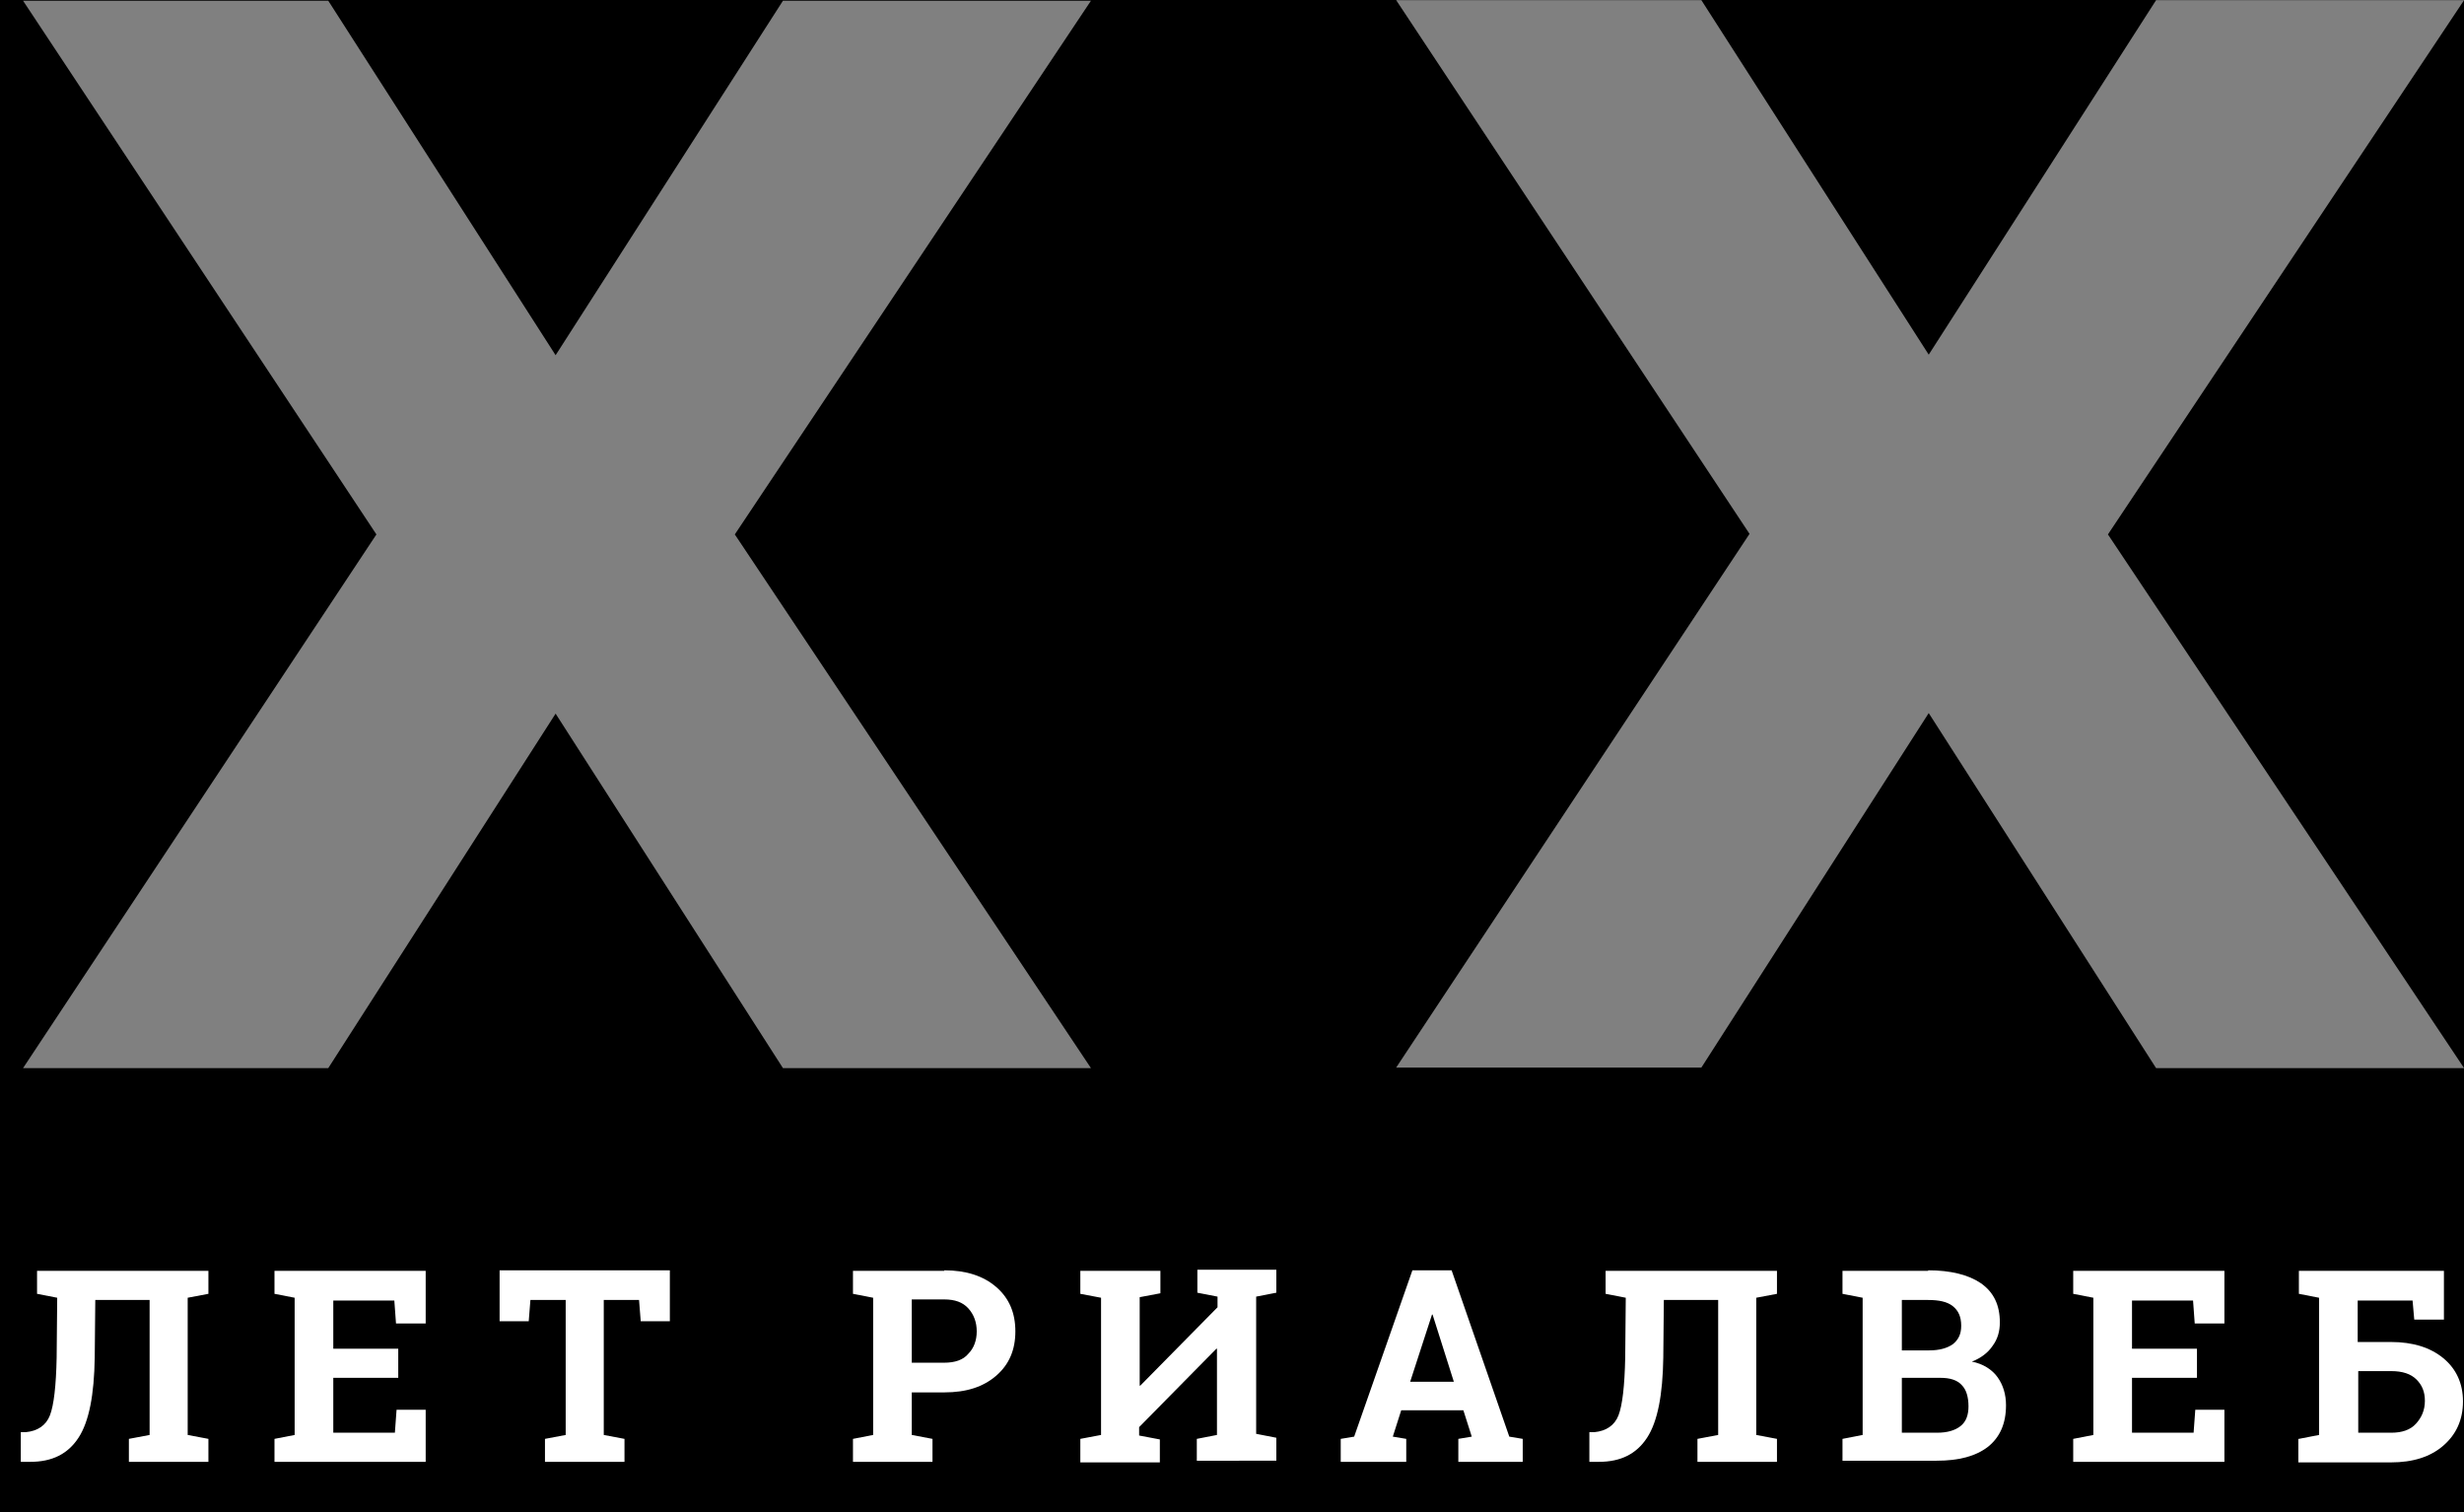 <?xml version="1.0" encoding="UTF-8" standalone="no"?>
<!-- Generator: Adobe Illustrator 18.1.1, SVG Export Plug-In . SVG Version: 6.00 Build 0)  -->

<svg
   xmlns:dc="http://purl.org/dc/elements/1.1/"
   xmlns:cc="http://creativecommons.org/ns#"
   xmlns:rdf="http://www.w3.org/1999/02/22-rdf-syntax-ns#"
   xmlns:svg="http://www.w3.org/2000/svg"
   xmlns="http://www.w3.org/2000/svg"
   xmlns:sodipodi="http://sodipodi.sourceforge.net/DTD/sodipodi-0.dtd"
   xmlns:inkscape="http://www.inkscape.org/namespaces/inkscape"
   version="1.1"
   x="0px"
   y="0px"
   width="440"
   height="270"
   viewBox="0 0 440 270"
   enable-background="new 0 0 876 490.9"
   xml:space="preserve"
   id="svg2917"
   sodipodi:docname="main_bg-20.svg"
   inkscape:version="0.92.3 (d244b95, 2018-08-02)"><rect x="0" y="0" width="440" height="270" fill="#808080" stroke="none"/><defs
   id="defs2921" /><sodipodi:namedview
   pagecolor="#ffffff"
   bordercolor="#666666"
   borderopacity="1"
   objecttolerance="10"
   gridtolerance="10"
   guidetolerance="10"
   inkscape:pageopacity="0"
   inkscape:pageshadow="2"
   inkscape:window-width="1315"
   inkscape:window-height="713"
   id="namedview2919"
   showgrid="false"
   inkscape:zoom="0.9614993"
   inkscape:cx="279.29026"
   inkscape:cy="110.58702"
   inkscape:window-x="51"
   inkscape:window-y="27"
   inkscape:window-maximized="1"
   inkscape:current-layer="Layer_1" />
<g
   id="Layer_1"
   transform="translate(12.481,-98.175)">
	
	<g
   id="g2951"
   transform="translate(-319.67,4.222)"><path
     inkscape:connector-curvature="0"
     id="path2887"
     d="M 95.605,-19.121 V 471.779 H 971.605 V -19.121 Z M 502.005,284.679 h -55 l -40.6,-63.3 -40.6,63.3 h -54.5 l 63.1,-95.3 -63.1,-95.3 h 54.5 l 40.6,63.3 40.6,-63.3 h 55 l -63.6,95.3 z m 245.2,0 h -55 l -40.6,-63.4 -40.6,63.3 h -54.5 l 63.1,-95.3 -63.1,-95.3 h 54.5 l 40.6,63.3 40.6,-63.3 h 55 l -63.6,95.4 z" /><g
     transform="translate(95.605,-19.121)"
     id="g2911">
		<path
   style="fill:#ffffff"
   inkscape:connector-curvature="0"
   id="path2891"
   d="m 228.6,345.2 -0.1,10.3 c -0.1,6.6 -1,11.4 -2.9,14.3 -1.9,2.9 -4.7,4.3 -8.6,4.3 h -1.7 v -5.3 h 0.9 c 2.1,-0.2 3.6,-1.2 4.3,-3 0.7,-1.8 1.1,-5.3 1.2,-10.3 l 0.1,-10.7 -3.6,-0.7 V 340 h 26.9 3.7 v 4.1 l -3.7,0.7 v 24.5 l 3.7,0.7 v 4.1 H 234.6 V 370 l 3.7,-0.7 v -24.1 z" />
		<path
   style="fill:#ffffff"
   inkscape:connector-curvature="0"
   id="path2893"
   d="m 282.7,359.1 h -11.6 v 9.8 h 11 l 0.3,-4.1 h 5.2 v 9.3 h -27 V 370 l 3.6,-0.7 v -24.5 l -3.6,-0.7 V 340 h 3.6 23.4 v 9.4 h -5.3 l -0.3,-4.1 h -10.9 v 8.6 h 11.6 z" />
		<path
   style="fill:#ffffff"
   inkscape:connector-curvature="0"
   id="path2895"
   d="M 331.2,339.9 V 349 H 326 l -0.3,-3.8 h -6.3 v 24.1 l 3.7,0.7 v 4.1 H 308.9 V 370 l 3.7,-0.7 v -24.1 h -6.3 L 306,349 h -5.2 v -9.1 z" />
		<path
   style="fill:#ffffff"
   inkscape:connector-curvature="0"
   id="path2897"
   d="m 380.2,339.9 c 3.9,0 7,1 9.3,3 2.3,2 3.4,4.6 3.4,7.9 0,3.3 -1.1,5.9 -3.4,7.9 -2.3,2 -5.3,3 -9.3,3 h -5.8 v 7.6 l 3.7,0.7 v 4.1 H 363.9 V 370 l 3.6,-0.7 v -24.5 l -3.6,-0.7 V 340 h 3.6 12.7 z m -5.8,16.5 h 5.8 c 1.9,0 3.4,-0.5 4.3,-1.6 1,-1 1.5,-2.4 1.5,-4 0,-1.6 -0.5,-3 -1.5,-4.1 -1,-1.1 -2.4,-1.6 -4.3,-1.6 h -5.8 z" />
		<path
   style="fill:#ffffff"
   inkscape:connector-curvature="0"
   id="path2899"
   d="m 418.8,339.9 v 4.1 l -3.7,0.7 v 15.8 h 0.1 l 13.8,-14 v -1.9 l -3.6,-0.7 v -4.1 h 3.6 6.9 3.6 v 4.1 l -3.6,0.7 v 24.5 l 3.6,0.7 v 4.1 H 425.3 V 370 l 3.6,-0.7 v -15.4 h -0.1 l -13.8,14 v 1.5 l 3.7,0.7 v 4.1 H 404.5 V 370 l 3.7,-0.7 v -24.5 l -3.7,-0.7 V 340 h 3.7 6.8 3.8 z" />
		<path
   style="fill:#ffffff"
   inkscape:connector-curvature="0"
   id="path2901"
   d="m 451,370 2.4,-0.4 10.4,-29.7 h 7 l 10.3,29.7 2.4,0.4 v 4.1 H 472 V 370 l 2.4,-0.4 -1.5,-4.7 h -11.1 l -1.5,4.7 2.4,0.4 v 4.1 H 451 Z m 12.4,-10.2 h 7.8 l -3.8,-12 h -0.1 z" />
		<path
   style="fill:#ffffff"
   inkscape:connector-curvature="0"
   id="path2903"
   d="m 508.7,345.2 -0.1,10.3 c -0.1,6.6 -1,11.4 -2.9,14.3 -1.9,2.9 -4.7,4.3 -8.6,4.3 h -1.7 v -5.3 h 0.9 c 2.1,-0.2 3.6,-1.2 4.3,-3 0.7,-1.8 1.1,-5.3 1.2,-10.3 l 0.1,-10.7 -3.6,-0.7 V 340 h 26.9 3.7 v 4.1 l -3.7,0.7 v 24.5 l 3.7,0.7 v 4.1 H 514.7 V 370 l 3.7,-0.7 v -24.1 z" />
		<path
   style="fill:#ffffff"
   inkscape:connector-curvature="0"
   id="path2905"
   d="m 555.9,339.9 c 4,0 7.2,0.8 9.4,2.3 2.3,1.6 3.4,3.9 3.4,7 0,1.6 -0.4,3 -1.3,4.2 -0.8,1.2 -2.1,2.2 -3.7,2.8 2,0.4 3.6,1.4 4.6,2.8 1,1.4 1.5,3.1 1.5,5 0,3.3 -1.1,5.7 -3.2,7.4 -2.2,1.7 -5.2,2.5 -9.2,2.5 H 540.6 V 370 l 3.6,-0.7 v -24.5 l -3.6,-0.7 V 340 h 3.6 11.7 z m -4.7,14.3 h 4.9 c 1.8,0 3.2,-0.4 4.2,-1.1 1,-0.8 1.5,-1.8 1.5,-3.3 0,-1.6 -0.5,-2.7 -1.5,-3.5 -1,-0.8 -2.5,-1.1 -4.4,-1.1 h -4.7 z m 0,4.8 v 9.9 h 6.3 c 1.8,0 3.2,-0.4 4.2,-1.2 1,-0.8 1.4,-2 1.4,-3.5 0,-1.7 -0.4,-3 -1.2,-3.8 -0.8,-0.9 -2.1,-1.3 -3.8,-1.3 h -6.9 z" />
		<path
   style="fill:#ffffff"
   inkscape:connector-curvature="0"
   id="path2907"
   d="m 603.9,359.1 h -11.6 v 9.8 h 11 l 0.3,-4.1 h 5.2 v 9.3 h -27 V 370 l 3.6,-0.7 v -24.5 l -3.6,-0.7 V 340 h 3.6 23.4 v 9.4 h -5.3 l -0.3,-4.1 h -10.9 v 8.6 h 11.6 z" />
		<path
   style="fill:#ffffff"
   inkscape:connector-curvature="0"
   id="path2909"
   d="m 622.1,370 3.6,-0.7 v -24.5 l -3.6,-0.7 V 340 H 648 v 8.7 h -5.3 l -0.3,-3.4 h -9.8 v 7.4 h 5.9 c 4,0 7.1,1 9.4,2.9 2.3,1.9 3.5,4.5 3.5,7.7 0,3.3 -1.2,5.9 -3.5,7.9 -2.3,2 -5.4,3 -9.4,3 H 622 V 370 Z m 10.6,-12.1 v 11 h 5.9 c 1.9,0 3.4,-0.5 4.4,-1.6 1,-1.1 1.6,-2.4 1.6,-4.1 0,-1.6 -0.5,-2.8 -1.5,-3.8 -1,-1 -2.5,-1.5 -4.5,-1.5 z" />
	</g></g>
</g>
<g
   id="Layer_2"
   transform="translate(0,-220.9)">
</g>
<g
   id="Layer_3"
   transform="translate(0,-220.9)">
</g>
<g
   id="Layer_4"
   transform="translate(0,-220.9)">
</g>
</svg>
